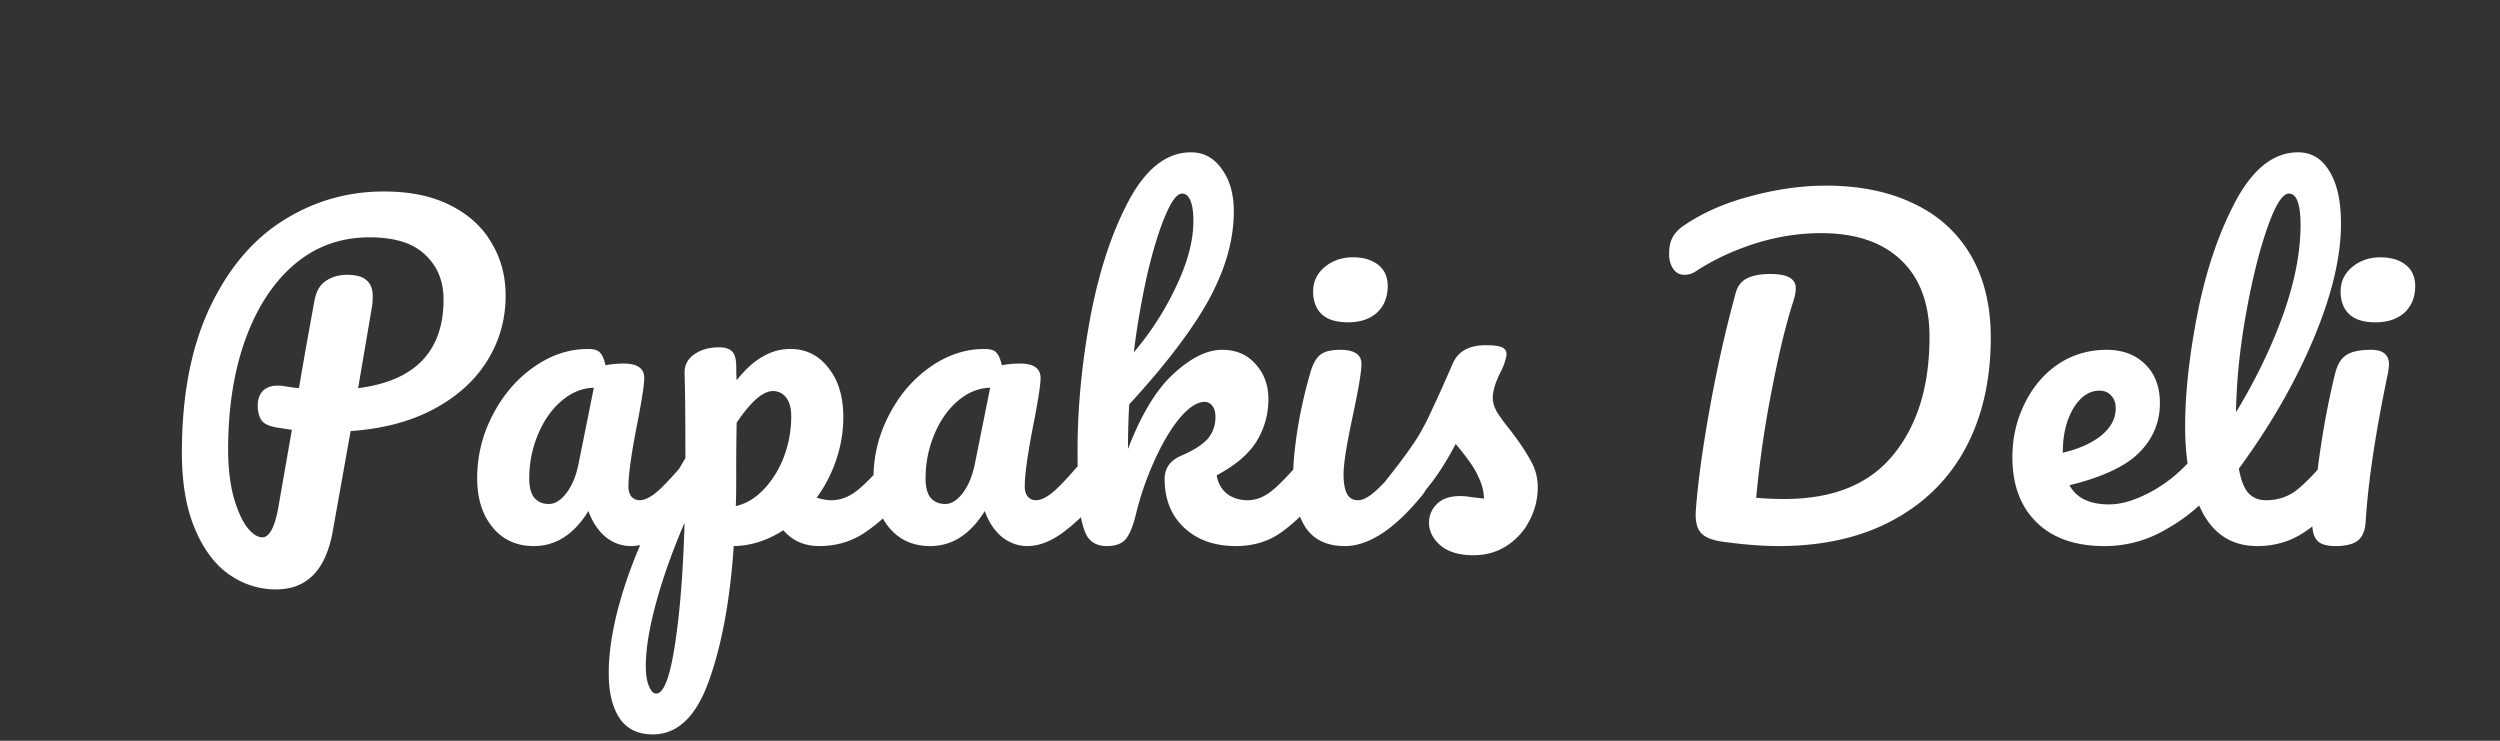 <svg xmlns="http://www.w3.org/2000/svg" width="216" height="64" fill="none"><rect width="100%" height="100%" fill="#333333" stroke="none"/><path fill="#fff" d="M43.687 25.544c0 2.04-.529 3.912-1.584 5.616-1.056 1.704-2.593 3.096-4.608 4.176-2.017 1.08-4.416 1.716-7.2 1.908l-1.549 8.676c-.6 3.336-2.231 5.004-4.895 5.004-1.464 0-2.82-.432-4.069-1.296-1.224-.864-2.207-2.184-2.951-3.96-.744-1.776-1.117-3.96-1.117-6.552 0-4.872.78-9 2.34-12.384 1.585-3.408 3.697-5.952 6.337-7.632 2.664-1.704 5.592-2.556 8.784-2.556 2.256 0 4.164.396 5.724 1.188 1.584.792 2.771 1.872 3.563 3.24.816 1.344 1.224 2.868 1.224 4.572Zm-12.744 7.992c4.92-.624 7.38-3.18 7.38-7.668 0-1.584-.529-2.868-1.584-3.852-1.032-1.008-2.64-1.512-4.824-1.512-2.473 0-4.633.78-6.48 2.34-1.825 1.56-3.24 3.732-4.248 6.516-.985 2.76-1.477 5.916-1.477 9.468 0 1.488.145 2.808.432 3.96.313 1.152.697 2.052 1.152 2.7.48.624.936.936 1.369.936.6 0 1.055-.828 1.367-2.484l1.188-6.804c-.936-.144-1.343-.204-1.224-.18-.72-.12-1.188-.336-1.404-.648-.215-.336-.323-.756-.323-1.26 0-.528.143-.948.431-1.26.313-.312.732-.468 1.26-.468.24 0 .42.012.54.036.576.096 1.02.156 1.332.18.313-1.872.757-4.38 1.333-7.524.143-.816.468-1.392.971-1.728.529-.36 1.14-.54 1.837-.54.791 0 1.355.156 1.692.468.36.288.54.756.54 1.404 0 .384-.025.696-.073.936l-1.188 6.984ZM46.124 47.18c-1.488 0-2.676-.54-3.564-1.62-.888-1.08-1.332-2.496-1.332-4.248 0-1.92.444-3.732 1.332-5.436.888-1.728 2.064-3.108 3.528-4.14 1.488-1.056 3.06-1.584 4.716-1.584.528 0 .876.108 1.044.324.192.192.348.552.468 1.08a8.453 8.453 0 0 1 1.584-.144c1.176 0 1.764.42 1.764 1.26 0 .504-.18 1.704-.54 3.6-.552 2.76-.828 4.68-.828 5.76 0 .36.084.648.252.864a.923.923 0 0 0 .72.324c.456 0 1.008-.288 1.656-.864.648-.6 1.524-1.56 2.628-2.88.288-.336.612-.504.972-.504.312 0 .552.144.72.432.192.288.288.684.288 1.188 0 .96-.228 1.704-.684 2.232-.984 1.224-2.028 2.256-3.132 3.096-1.104.84-2.172 1.26-3.204 1.26-.792 0-1.524-.264-2.196-.792-.648-.552-1.14-1.296-1.476-2.232-1.248 2.016-2.82 3.024-4.716 3.024Zm1.296-3.636c.528 0 1.032-.312 1.512-.936.48-.624.828-1.452 1.044-2.484l1.332-6.624c-1.008.024-1.944.408-2.808 1.152-.84.72-1.512 1.68-2.016 2.88a9.754 9.754 0 0 0-.756 3.816c0 .744.144 1.296.432 1.656.312.36.732.54 1.26.54Zm30.41-4.572c.312 0 .552.144.72.432.192.288.288.684.288 1.188 0 .96-.228 1.704-.684 2.232-1.032 1.272-2.148 2.316-3.348 3.132-1.176.816-2.52 1.224-4.032 1.224-1.272 0-2.304-.456-3.096-1.368-1.368.888-2.796 1.344-4.284 1.368-.312 4.632-1.02 8.496-2.124 11.592-1.104 3.12-2.724 4.68-4.86 4.68-1.296 0-2.256-.468-2.88-1.404-.624-.936-.936-2.232-.936-3.888 0-2.352.54-5.1 1.62-8.244 1.08-3.12 2.748-6.564 5.004-10.332 0-3.504-.024-5.94-.072-7.308-.024-.696.252-1.248.828-1.656.576-.408 1.296-.612 2.16-.612.504 0 .864.108 1.08.324.24.192.372.588.396 1.188 0 .6.012 1.044.036 1.332.768-.96 1.524-1.644 2.268-2.052a4.656 4.656 0 0 1 2.376-.648c1.344 0 2.436.54 3.276 1.62.864 1.08 1.296 2.496 1.296 4.248 0 1.272-.204 2.508-.612 3.708a12.111 12.111 0 0 1-1.692 3.276c.504.144.924.216 1.26.216.792 0 1.548-.288 2.268-.864.72-.576 1.644-1.536 2.772-2.88.288-.336.612-.504.972-.504Zm-14.256 4.752c.864-.192 1.656-.66 2.376-1.404.744-.768 1.332-1.704 1.764-2.808a9.781 9.781 0 0 0 .648-3.528c0-.72-.144-1.26-.432-1.62a1.368 1.368 0 0 0-1.152-.576c-.864 0-1.908.912-3.132 2.736a221.585 221.585 0 0 0-.036 4.644c0 1.104-.012 1.956-.036 2.556Zm-6.876 16.2c.648 0 1.188-1.416 1.62-4.248.432-2.808.708-6.312.828-10.512-1.032 2.4-1.848 4.692-2.448 6.876-.6 2.184-.9 4.02-.9 5.508 0 .768.096 1.356.288 1.764.168.408.372.612.612.612ZM80.367 47.18c-1.488 0-2.676-.54-3.564-1.62-.888-1.08-1.332-2.496-1.332-4.248 0-1.92.444-3.732 1.332-5.436.888-1.728 2.064-3.108 3.528-4.14 1.488-1.056 3.06-1.584 4.716-1.584.528 0 .876.108 1.044.324.192.192.348.552.468 1.08a8.453 8.453 0 0 1 1.584-.144c1.176 0 1.764.42 1.764 1.26 0 .504-.18 1.704-.54 3.6-.552 2.76-.828 4.68-.828 5.76 0 .36.084.648.252.864a.923.923 0 0 0 .72.324c.456 0 1.008-.288 1.656-.864.648-.6 1.524-1.56 2.628-2.88.288-.336.612-.504.972-.504.312 0 .552.144.72.432.192.288.288.684.288 1.188 0 .96-.228 1.704-.684 2.232-.984 1.224-2.028 2.256-3.132 3.096-1.104.84-2.172 1.26-3.204 1.26-.792 0-1.524-.264-2.196-.792-.648-.552-1.14-1.296-1.476-2.232-1.248 2.016-2.82 3.024-4.716 3.024Zm1.296-3.636c.528 0 1.032-.312 1.512-.936.48-.624.828-1.452 1.044-2.484L85.55 33.5c-1.008.024-1.944.408-2.808 1.152-.84.72-1.512 1.68-2.016 2.88a9.754 9.754 0 0 0-.756 3.816c0 .744.144 1.296.432 1.656.312.36.732.54 1.26.54Zm31.994-4.572c.312 0 .552.144.72.432.192.288.288.684.288 1.188 0 .96-.228 1.704-.684 2.232-1.08 1.32-2.172 2.376-3.276 3.168-1.104.792-2.412 1.188-3.924 1.188-1.848 0-3.336-.528-4.464-1.584-1.128-1.056-1.692-2.46-1.692-4.212 0-.936.48-1.608 1.44-2.016 1.056-.456 1.812-.936 2.268-1.44.456-.528.684-1.164.684-1.908 0-.432-.096-.756-.288-.972a.785.785 0 0 0-.648-.324c-.648 0-1.368.468-2.16 1.404-.768.936-1.488 2.148-2.16 3.636a25.406 25.406 0 0 0-1.584 4.536c-.264 1.128-.576 1.896-.936 2.304-.336.384-.876.576-1.62.576-.744 0-1.296-.264-1.656-.792-.336-.552-.564-1.392-.684-2.52-.12-1.128-.18-2.784-.18-4.968 0-3.696.372-7.548 1.116-11.556.768-4.008 1.884-7.368 3.348-10.08 1.488-2.736 3.264-4.104 5.328-4.104 1.104 0 1.992.48 2.664 1.44.696.936 1.044 2.16 1.044 3.672 0 2.424-.708 4.944-2.124 7.56-1.416 2.592-3.72 5.628-6.912 9.108a66.9 66.9 0 0 0-.108 3.852c1.152-3 2.472-5.172 3.96-6.516 1.488-1.368 2.88-2.052 4.176-2.052 1.2 0 2.16.408 2.88 1.224.744.816 1.116 1.824 1.116 3.024a6.86 6.86 0 0 1-1.008 3.636c-.672 1.104-1.824 2.088-3.456 2.952.096.648.384 1.176.864 1.584.504.384 1.104.576 1.8.576.744 0 1.464-.288 2.16-.864.696-.576 1.608-1.536 2.736-2.88.288-.336.612-.504.972-.504Zm-11.52-22.248c-.432 0-.912.624-1.44 1.872-.528 1.224-1.044 2.892-1.548 5.004a69.423 69.423 0 0 0-1.188 6.84 25.268 25.268 0 0 0 3.672-5.724c.984-2.064 1.476-3.936 1.476-5.616 0-.768-.084-1.356-.252-1.764-.168-.408-.408-.612-.72-.612Zm14.342 11.124c-1.008 0-1.764-.228-2.268-.684-.504-.48-.756-1.14-.756-1.98 0-.84.324-1.536.972-2.088.672-.576 1.5-.864 2.484-.864.888 0 1.608.216 2.16.648.552.432.828 1.044.828 1.836 0 .96-.312 1.728-.936 2.304-.624.552-1.452.828-2.484.828Zm-.288 19.332c-1.56 0-2.7-.552-3.42-1.656-.696-1.104-1.044-2.568-1.044-4.392 0-1.08.132-2.46.396-4.14a40.883 40.883 0 0 1 1.08-4.752c.216-.768.504-1.296.864-1.584.36-.288.936-.432 1.728-.432 1.224 0 1.836.408 1.836 1.224 0 .6-.228 1.992-.684 4.176-.576 2.64-.864 4.428-.864 5.364 0 .72.096 1.272.288 1.656.192.384.516.576.972.576.432 0 .972-.3 1.62-.9.648-.6 1.512-1.548 2.592-2.844.288-.336.612-.504.972-.504.312 0 .552.144.72.432.192.288.288.684.288 1.188 0 .96-.228 1.704-.684 2.232-2.376 2.904-4.596 4.356-6.66 4.356Zm11.127.792c-1.248 0-2.208-.288-2.88-.864-.648-.576-.972-1.224-.972-1.944 0-.624.228-1.164.684-1.62.456-.456 1.128-.684 2.016-.684.312 0 .672.036 1.08.108l.972.108a4.44 4.44 0 0 0-.432-1.764 7.63 7.63 0 0 0-.936-1.584 19.577 19.577 0 0 0-1.08-1.368c-.744 1.416-1.488 2.592-2.232 3.528a24.817 24.817 0 0 1-2.376 2.664c-.432.432-.888.648-1.368.648-.384 0-.696-.132-.936-.396a1.577 1.577 0 0 1-.36-1.044c0-.48.168-.924.504-1.332l.468-.576c1.32-1.632 2.316-2.976 2.988-4.032.432-.696.864-1.524 1.296-2.484.456-.96 1.044-2.268 1.764-3.924.456-1.056 1.404-1.584 2.844-1.584.672 0 1.14.06 1.404.18s.396.312.396.576c0 .144-.048.372-.144.684a5.203 5.203 0 0 1-.396.936c-.432.864-.648 1.596-.648 2.196 0 .36.12.756.36 1.188.264.432.66.972 1.188 1.62.768 1.008 1.344 1.872 1.728 2.592.408.696.612 1.464.612 2.304a6.1 6.1 0 0 1-.72 2.88 5.613 5.613 0 0 1-1.944 2.16c-.84.552-1.8.828-2.88.828Zm26.36-.792c-1.392 0-2.964-.12-4.716-.36-.96-.12-1.62-.372-1.98-.756-.36-.384-.516-1.008-.468-1.872.168-2.376.564-5.304 1.188-8.784.624-3.504 1.38-6.876 2.268-10.116.168-.6.504-1.02 1.008-1.26s1.164-.36 1.98-.36c1.464 0 2.196.408 2.196 1.224 0 .336-.072.72-.216 1.152-.624 1.92-1.248 4.5-1.872 7.74a91.718 91.718 0 0 0-1.332 9.216c.72.072 1.536.108 2.448.108 4.2 0 7.332-1.272 9.396-3.816 2.088-2.544 3.132-5.94 3.132-10.188 0-2.856-.816-5.064-2.448-6.624-1.632-1.56-3.936-2.34-6.912-2.34-1.92 0-3.828.3-5.724.9-1.872.6-3.564 1.392-5.076 2.376a1.737 1.737 0 0 1-1.008.324c-.408 0-.732-.168-.972-.504-.24-.36-.36-.792-.36-1.296 0-.576.096-1.044.288-1.404.192-.384.516-.732.972-1.044 1.656-1.128 3.6-1.98 5.832-2.556 2.232-.6 4.38-.9 6.444-.9 2.928 0 5.46.516 7.596 1.548 2.136 1.008 3.78 2.496 4.932 4.464 1.152 1.968 1.728 4.344 1.728 7.128 0 3.624-.72 6.792-2.16 9.504-1.44 2.688-3.54 4.776-6.3 6.264-2.76 1.488-6.048 2.232-9.864 2.232Zm36.789-8.208c.312 0 .552.144.72.432.192.288.288.684.288 1.188 0 .96-.228 1.704-.684 2.232-.888 1.08-2.148 2.076-3.78 2.988a10.337 10.337 0 0 1-5.184 1.368c-2.52 0-4.476-.684-5.868-2.052-1.392-1.368-2.088-3.24-2.088-5.616 0-1.656.348-3.192 1.044-4.608.696-1.44 1.656-2.58 2.88-3.42 1.248-.84 2.652-1.26 4.212-1.26 1.392 0 2.508.42 3.348 1.26.84.816 1.26 1.932 1.26 3.348 0 1.656-.6 3.084-1.8 4.284-1.176 1.176-3.18 2.112-6.012 2.808.6 1.104 1.74 1.656 3.42 1.656 1.08 0 2.304-.372 3.672-1.116a12.35 12.35 0 0 0 3.6-2.988c.288-.336.612-.504.972-.504Zm-9.072-5.22c-.888 0-1.644.516-2.268 1.548-.6 1.032-.9 2.28-.9 3.744v.072c1.416-.336 2.532-.84 3.348-1.512.816-.672 1.224-1.452 1.224-2.34 0-.456-.132-.816-.396-1.08-.24-.288-.576-.432-1.008-.432Zm20.793 5.22c.312 0 .552.144.72.432.192.288.288.684.288 1.188 0 .96-.228 1.704-.684 2.232-1.032 1.272-2.16 2.316-3.384 3.132-1.2.816-2.568 1.224-4.104 1.224-2.112 0-3.684-.96-4.716-2.88-1.008-1.92-1.512-4.404-1.512-7.452 0-2.928.372-6.264 1.116-10.008.768-3.744 1.884-6.96 3.348-9.648 1.488-2.688 3.252-4.032 5.292-4.032 1.152 0 2.052.54 2.7 1.62.672 1.056 1.008 2.58 1.008 4.572 0 2.856-.792 6.168-2.376 9.936-1.584 3.768-3.732 7.5-6.444 11.196.168.984.444 1.692.828 2.124.384.408.888.612 1.512.612.984 0 1.848-.276 2.592-.828.744-.576 1.692-1.548 2.844-2.916.288-.336.612-.504.972-.504Zm-4.428-22.248c-.552 0-1.176.996-1.872 2.988-.696 1.992-1.308 4.464-1.836 7.416s-.816 5.784-.864 8.496c1.704-2.808 3.06-5.616 4.068-8.424 1.008-2.832 1.512-5.412 1.512-7.74 0-1.824-.336-2.736-1.008-2.736Zm7.494 11.124c-1.008 0-1.764-.228-2.268-.684-.504-.48-.756-1.14-.756-1.98 0-.84.324-1.536.972-2.088.672-.576 1.5-.864 2.484-.864.888 0 1.608.216 2.16.648.552.432.828 1.044.828 1.836 0 .96-.312 1.728-.936 2.304-.624.552-1.452.828-2.484.828Zm-3.456 19.332c-.768 0-1.296-.156-1.584-.468-.288-.312-.432-.804-.432-1.476 0-.192.024-.528.072-1.008.384-4.392 1.02-8.388 1.908-11.988.192-.744.504-1.26.936-1.548.456-.312 1.176-.468 2.16-.468 1.032 0 1.548.42 1.548 1.26 0 .12-.024.348-.072.684-1.08 5.136-1.728 9.444-1.944 12.924-.048.768-.276 1.308-.684 1.62-.408.312-1.044.468-1.908.468Z"/></svg>